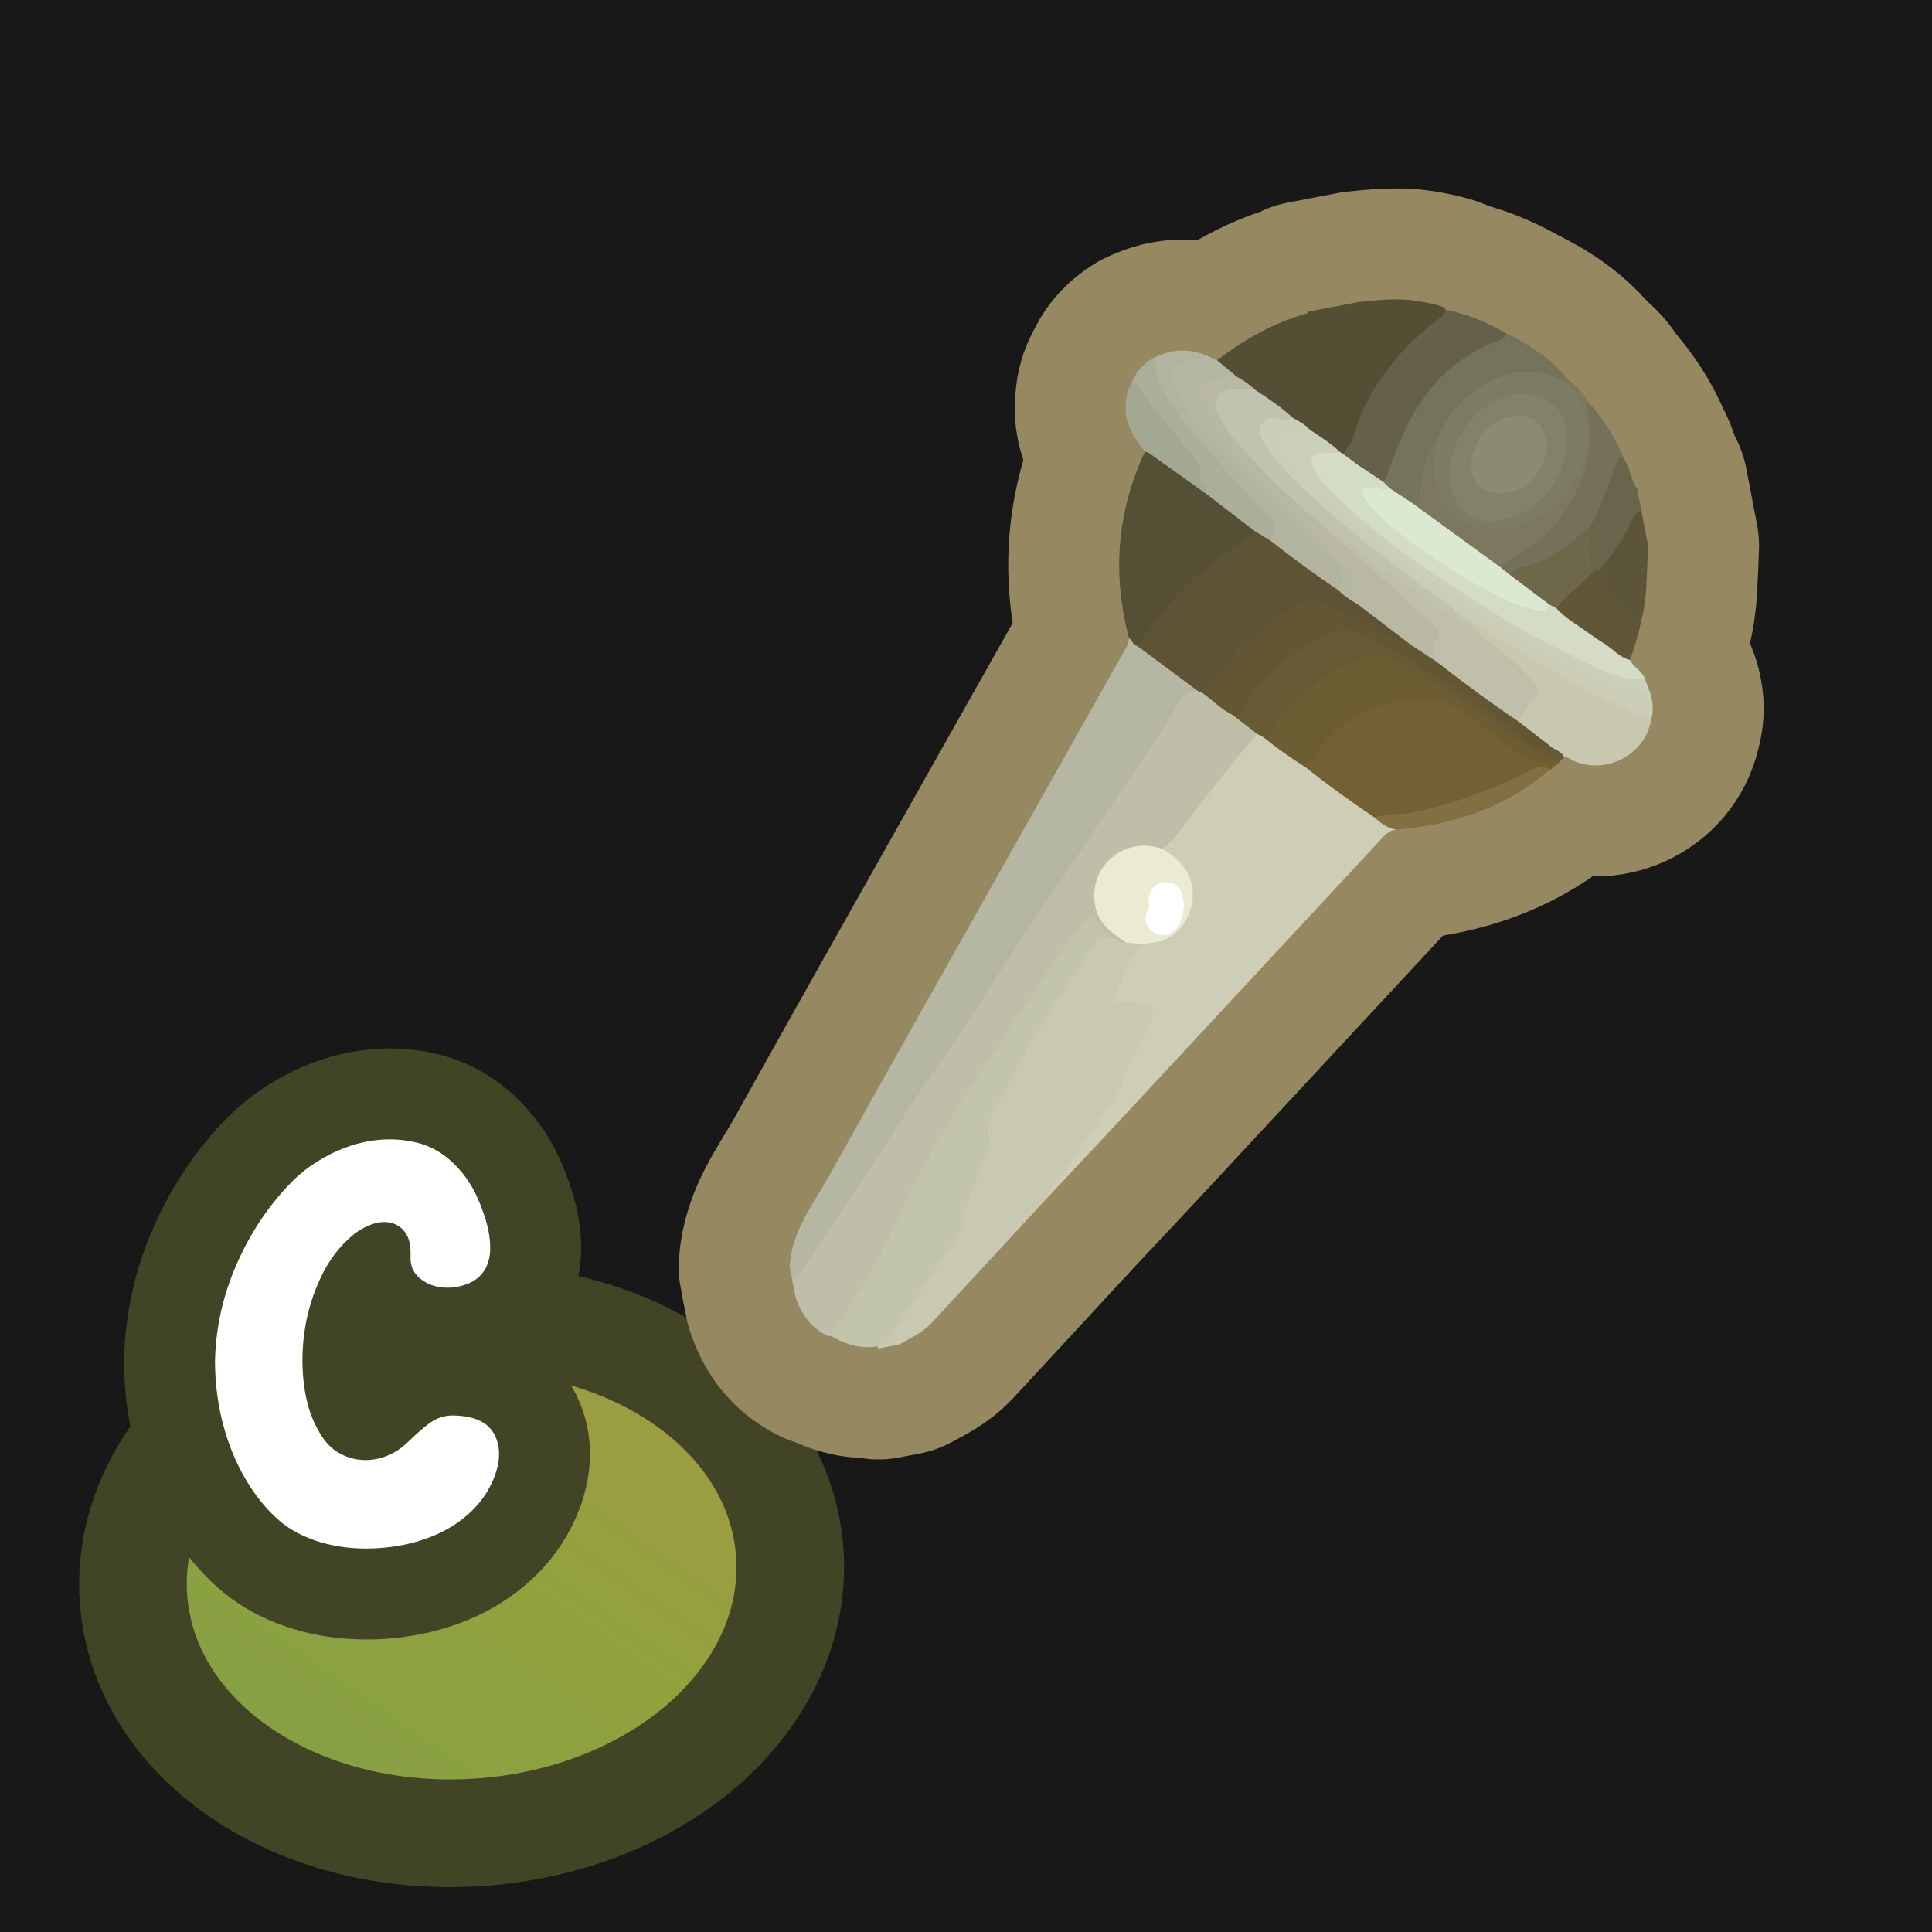 <?xml version="1.0" encoding="UTF-8"?>
<svg xmlns="http://www.w3.org/2000/svg" width="280" height="280" xmlns:xlink="http://www.w3.org/1999/xlink" viewBox="0 0 280 280">
  <rect x="0" y="0" width="280" height="280" fill="#333333" stroke="none"/>
  <defs>
    <linearGradient id="C4" x1="130.936" y1="119.025" x2="228.022" y2="5.272" gradientTransform="translate(-123.921 175.101) rotate(-3.868) scale(1.06 1)" gradientUnits="userSpaceOnUse">
      <stop offset="0" stop-color="#7e9e4c"/>
      <stop offset=".488" stop-color="#91a23d"/>
      <stop offset=".713" stop-color="#9d9c43"/>
      <stop offset="1" stop-color="#b4924e"/>
    </linearGradient>
  </defs>
  <g id="Layer_8" data-name="Layer 8">
    <rect x="-2468.911" y="-2306.199" width="6875.234" height="4669.277" fill="#181818" stroke="#181818" stroke-miterlimit="10"/>
  </g>
  <g id="Pattern">
    <a xlink:href="https://www.notion.so/dmmnotes/Type-C-162696deae144fea8a7d2776d67b5fc9?pvs=4">
      <g id="C">
        <path d="M65.209,265.692c-24.837,0-44.559-14.67-45.874-34.122-.702-10.388,3.907-20.352,12.979-28.058,8.401-7.137,19.792-11.524,32.071-12.354,1.397-.095,2.812-.143,4.204-.143,24.838,0,44.561,14.67,45.876,34.122,1.386,20.511-18.823,38.639-45.05,40.412-1.398.095-2.813.143-4.206.143Z" fill="url(#C4)" stroke-width="0"/>
        <path d="M68.589,198.817c20.342,0,37.056,11.518,38.093,26.848,1.098,16.244-15.822,30.617-37.793,32.103-1.238.084-2.463.125-3.678.125-20.342,0-37.056-11.518-38.093-26.848-1.098-16.244,15.822-30.617,37.793-32.103,1.238-.084,2.463-.125,3.678-.125M68.589,183.215c-1.567,0-3.158.054-4.73.16-13.934.942-26.93,5.982-36.595,14.192-10.845,9.213-16.572,21.798-15.711,34.529,1.596,23.6,24.664,41.397,53.659,41.397,1.567,0,3.159-.054,4.73-.16,13.934-.942,26.93-5.982,36.595-14.192,10.845-9.213,16.572-21.798,15.711-34.529-1.596-23.6-24.664-41.397-53.659-41.397h0Z" fill="#424525" stroke-width="0"/>
      </g>
    </a>
    <a xlink:href="https://www.notion.so/dmmnotes/Type-C-162696deae144fea8a7d2776d67b5fc9?pvs=4">
      <g>
        <path d="M59.501,182.062c.053-1.528-.202-2.675-.77-3.439-.566-.763-1.282-1.237-2.146-1.423-.864-.184-1.795-.091-2.793.277-1,.369-1.903.896-2.713,1.58-1.89,1.581-3.414,3.598-4.574,6.048-1.162,2.45-1.943,5.02-2.349,7.708-.404,2.688-.433,5.362-.081,8.023.351,2.661,1.12,4.968,2.308,6.917.756,1.265,1.66,2.201,2.713,2.806,1.053.607,2.172.949,3.36,1.028,1.187.079,2.36-.105,3.521-.554,1.16-.447,2.199-1.119,3.117-2.016,1.403-1.37,2.537-2.345,3.4-2.925.863-.579,1.835-.896,2.915-.948,3.077,0,5.114.843,6.113,2.529.998,1.688,1.065,3.742.202,6.166-.702,1.897-1.769,3.558-3.198,4.98-1.431,1.423-3.091,2.568-4.979,3.438-1.89.869-3.914,1.476-6.072,1.818-2.159.342-4.291.435-6.396.276s-4.103-.593-5.991-1.305c-1.891-.711-3.51-1.672-4.858-2.885-1.512-1.37-2.834-2.938-3.968-4.704-1.133-1.765-2.078-3.636-2.833-5.612-.757-1.977-1.324-4.031-1.701-6.166-.378-2.135-.566-4.281-.566-6.442.107-4.849,1.16-9.538,3.158-14.071,1.996-4.532,4.642-8.484,7.935-11.857,1.511-1.528,3.306-2.833,5.384-3.913s4.211-1.779,6.396-2.096c2.187-.315,4.332-.21,6.438.316,2.104.527,3.967,1.635,5.587,3.32,1.24,1.265,2.239,2.715,2.995,4.348.756,1.635,1.322,3.269,1.7,4.901.216,1.055.311,2.056.284,3.004-.028.948-.257,1.846-.688,2.688-.595,1.055-1.512,1.807-2.753,2.253-1.242.449-2.47.593-3.685.436-1.214-.158-2.267-.619-3.157-1.384-.891-.764-1.31-1.805-1.255-3.122Z" fill="none" stroke="#424525" stroke-linecap="round" stroke-linejoin="round" stroke-width="26.355"/>
        <path d="M59.501,182.062c.053-1.528-.202-2.675-.77-3.439-.566-.763-1.282-1.237-2.146-1.423-.864-.184-1.795-.091-2.793.277-1,.369-1.903.896-2.713,1.58-1.89,1.581-3.414,3.598-4.574,6.048-1.162,2.45-1.943,5.02-2.349,7.708-.404,2.688-.433,5.362-.081,8.023.351,2.661,1.12,4.968,2.308,6.917.756,1.265,1.66,2.201,2.713,2.806,1.053.607,2.172.949,3.36,1.028,1.187.079,2.36-.105,3.521-.554,1.16-.447,2.199-1.119,3.117-2.016,1.403-1.37,2.537-2.345,3.4-2.925.863-.579,1.835-.896,2.915-.948,3.077,0,5.114.843,6.113,2.529.998,1.688,1.065,3.742.202,6.166-.702,1.897-1.769,3.558-3.198,4.98-1.431,1.423-3.091,2.568-4.979,3.438-1.89.869-3.914,1.476-6.072,1.818-2.159.342-4.291.435-6.396.276s-4.103-.593-5.991-1.305c-1.891-.711-3.51-1.672-4.858-2.885-1.512-1.37-2.834-2.938-3.968-4.704-1.133-1.765-2.078-3.636-2.833-5.612-.757-1.977-1.324-4.031-1.701-6.166-.378-2.135-.566-4.281-.566-6.442.107-4.849,1.16-9.538,3.158-14.071,1.996-4.532,4.642-8.484,7.935-11.857,1.511-1.528,3.306-2.833,5.384-3.913s4.211-1.779,6.396-2.096c2.187-.315,4.332-.21,6.438.316,2.104.527,3.967,1.635,5.587,3.32,1.24,1.265,2.239,2.715,2.995,4.348.756,1.635,1.322,3.269,1.7,4.901.216,1.055.311,2.056.284,3.004-.028.948-.257,1.846-.688,2.688-.595,1.055-1.512,1.807-2.753,2.253-1.242.449-2.47.593-3.685.436-1.214-.158-2.267-.619-3.157-1.384-.891-.764-1.31-1.805-1.255-3.122Z" fill="#fff" stroke-width="0"/>
      </g>
    </a>
    <a xlink:href="https://www.notion.so/dmmnotes/connotative-language-62f29783f1b447d09b80fbc98b123716?pvs=4">
      <g>
        <g>
          <path d="M115.257,187.842l-.442-2.306c.405-.999,1.157-1.773,1.756-2.643,8.041-11.689,15.743-23.605,23.612-35.409,4.645-6.969,9.497-13.808,13.938-20.908,4.595-7.345,9.646-14.377,14.417-21.599.741-1.121,1.277-2.352,2.031-3.468.719-1.063,1.601-1.684,2.902-1.653.327.014.628.116.915.265,1.636.888,2.878,2.313,4.462,3.273,1.125,1.055,2.881,1.366,3.528,2.987-1.643,2.583-3.691,4.855-5.604,7.227-2.093,2.596-4.03,5.313-6.165,7.875-.634.76-1.179,1.648-2.294,1.804-2.697-.546-5.232-.345-7.298,1.723-2.996,2.999-2.632,7.52.769,10.048.565.42,1.304.695,1.431,1.532-1.03.78-1.706-.104-2.481-.525-.564-.536-1.149-1.049-1.67-1.637-.965-1.089-1.306-1.079-2.172.146-1.706,2.412-3.568,4.707-5.197,7.179-2.793,4.239-5.727,8.385-8.521,12.623-4.176,6.333-8.045,12.849-11.405,19.659-1.229,2.492-2.817,4.829-3.265,7.656-.043.269-.218.514-.378.742-2.271,3.245-4.355,6.61-6.463,9.961-.382.607-.788,1.249-1.653,1.254-2.48-1.202-3.943-3.238-4.753-5.807Z" fill="none" stroke="#968860" stroke-linecap="round" stroke-linejoin="round" stroke-width="32.158"/>
          <path d="M173.594,100.138c-1.746-.044-2.547,1.193-3.259,2.476-2.663,4.798-6.007,9.144-9.03,13.703-6.39,9.636-12.984,19.141-19.211,28.881-4.485,7.016-9.431,13.72-13.824,20.784-3.749,6.029-7.899,11.78-11.777,17.717-.462.707-.942,1.387-1.679,1.837l-.379-1.976c.322-5.213,3.525-9.187,5.913-13.478,8.659-15.56,17.422-31.063,26.154-46.583,5.366-9.536,10.748-19.064,16.12-28.597.434-.77,1.007-1.486.994-2.439.757-.073.952.68,1.454.984,2.469,1.79,5.094,3.362,7.413,5.358.444.382,1.114.577,1.111,1.332Z" fill="none" stroke="#968860" stroke-linecap="round" stroke-linejoin="round" stroke-width="32.158"/>
          <path d="M160.917,135.714c.655.579,1.391.951,2.293.903.893-.603,1.762-.185,2.636.058.453.606-.03.917-.419,1.211-2.135,1.609-2.305,4.248-3.344,6.424-.351.735.456.537.832.569,1.211.102,2.449-.056,3.563.678,1.0.659,1.316,1.359.73,2.511-.986,1.938-2.102,3.85-2.858,5.858-2.119,5.63-5.91,10.203-9.087,15.167-1.026,1.604-2.616,2.761-3.47,4.49-5.577,6.035-11.147,12.076-16.736,18.1-1.334,1.438-3.096,2.268-4.791,3.183l-2.965.569c-.13-.125-.155-.269-.076-.432.99-.619,1.444-1.665,2.064-2.583,2.748-4.068,5.507-8.128,8.262-12.191.874-1.29,1.468-2.583,1.699-4.24.293-2.103,1.33-4.116,2.181-6.112.832-1.953,1.76-3.816,1.394-6.08-.188-1.163.387-2.339,1.039-3.301,2.015-2.97,3.079-6.431,5.044-9.433,3.052-4.662,5.862-9.482,9.084-14.034.688-.972,1.51-1.86,2.925-1.315Z" fill="none" stroke="#968860" stroke-linecap="round" stroke-linejoin="round" stroke-width="32.158"/>
          <path d="M176.388,52.218c3.959-3.041,8.231-5.478,13.082-6.805.079-.022.123-.167.184-.255,2.416-.464,4.831-.927,7.247-1.391,3.003-.301,6.003-.645,9.016-.06,1.138.221,2.281.4,3.356.854.918,1.094-.077,1.611-.726,2.107-2.353,1.798-4.459,3.833-6.346,6.116-2.437,2.948-4.229,6.242-5.514,9.83-.427,1.191-.677,2.496-1.929,3.193-.245.086-.474.04-.693-.086-1.426-1.147-3.1-1.965-4.405-3.277-.721-.661-1.62-1.055-2.416-1.605-1.863-1.282-3.509-2.854-5.436-4.049-.911-.681-1.91-1.239-2.78-1.979-.684-1.063-2.305-1.176-2.641-2.594Z" fill="none" stroke="#968860" stroke-linecap="round" stroke-linejoin="round" stroke-width="32.158"/>
          <path d="M238.856,79.089c-.083,1.955-.146,3.912-.253,5.866-.097,1.77-.348,3.522-.795,5.241-.529.261-.989.052-1.366-.285-1.837-1.639-3.959-3.072-4.278-5.836-.056-.488-.361-.923-.427-1.421-.047-.543.252-.937.566-1.333,1.481-1.87,2.779-3.852,3.79-6.022.342-.734.69-1.557,1.752-1.482.337,1.757.674,3.513,1.011,5.27Z" fill="none" stroke="#968860" stroke-linecap="round" stroke-linejoin="round" stroke-width="32.158"/>
          <path d="M237.845,73.819c-.702.471-1.166,1.081-1.51,1.888-1.06,2.488-2.741,4.599-4.344,6.751-.387.413-.754.884-1.425.52-1.167-2.087-.642-4.309-.517-6.498,1.413-3.133,2.702-6.319,3.887-9.548.236-.642.581-1.332,1.397-.489.916,1.352.976,3.082,1.944,4.412l.569,2.964Z" fill="none" stroke="#968860" stroke-linecap="round" stroke-linejoin="round" stroke-width="32.158"/>
          <path d="M164.827,93.619c-.627-.151-.762-.818-1.21-1.156-2.44-9.278-1.767-18.287,2.324-27.003,1.82-.005,2.931,1.374,4.188,2.324,1.627,1.23,3.289,2.401,4.971,3.548,1.765,1.522,3.697,2.815,5.62,4.122.578.393,1.289.734,1.191,1.639-.788,1.279-2.082,1.995-3.258,2.807-4.725,3.263-8.803,7.154-12.013,11.94-.468.698-.735,1.673-1.813,1.779Z" fill="none" stroke="#968860" stroke-linecap="round" stroke-linejoin="round" stroke-width="32.158"/>
          <path d="M167.058,51.94c2.508-1.304,5.078-1.542,7.725-.451-.151,1.124-1.146.873-1.811,1.031-2.561.61-3.048,1.504-2.013,3.903,1.051,2.438,2.635,4.521,4.384,6.48,5.164,5.782,10.903,10.986,16.513,16.317.567.539,1.051,1.152,1.634,1.671,2.187,1.95,2.232,2.288.652,4.738-.462.327-.857.084-1.207-.189-2.714-2.11-5.605-3.978-8.299-6.114-.35-.278-.696-.559-.777-1.039 1-1.762.062-2.92-1.113-4.182-3.987-4.283-8.159-8.402-11.73-13.062-1.124-1.466-2.12-3.006-3.037-4.603-.803-1.397-1.158-2.889-.922-4.501Z" fill="none" stroke="#968860" stroke-linecap="round" stroke-linejoin="round" stroke-width="32.158"/>
          <path d="M167.058,51.94c.905.937.228,2.201.773,3.313,1.939,3.956,4.778,7.226,7.639,10.473,2.867,3.254,5.849,6.411,8.886,9.507,1.269,1.294.068,2.085-.288,3.081-1.121.207-1.738-.422-2.191-1.322-2.329-1.787-4.658-3.574-6.987-5.361-.854-.982-1.561-2.004-1.473-3.418.039-.625-.383-1.155-.768-1.637-2.918-3.655-5.77-7.361-8.67-11.031.614-1.554,1.631-2.764,3.079-3.606Z" fill="none" stroke="#968860" stroke-linecap="round" stroke-linejoin="round" stroke-width="32.158"/>
          <path d="M194.009,85.57c1.173-1.985.631-3.242-1.159-4.803-4.381-3.822-8.52-7.935-12.597-12.087-3.647-3.714-7.555-7.254-9.715-12.181-1.156-2.636-.586-3.78,2.234-4.359.685-.141,1.476-.024,2.011-.651.535.243,1.07.486,1.605.729.965.802,1.929,1.604,2.894,2.406-.518.793-1.348.657-2.11.693-2.551.12-3.142,1.073-2.149,3.445,1.34,3.199,3.557,5.785,5.855,8.294,4.219,4.607,8.714,8.949,13.074,13.421.703.721,1.344,1.489,1.966,2.278.685.868,1.207,1.757.749,2.91-.248.625.338,1.176.158,1.796-1.445.123-2.387-.503-2.816-1.892Z" fill="none" stroke="#968860" stroke-linecap="round" stroke-linejoin="round" stroke-width="32.158"/>
          <path d="M163.979,55.547c.672-.133,1.046.29,1.344.773,2.277,3.696,5.359,6.772,7.889,10.274.441.61.914,1.299.706,1.973-.407,1.321,1.02,1.938.972,3.065-2.464-1.759-4.921-3.528-7.397-5.27-.487-.343-.914-.811-1.552-.902-1.606-2.028-3.022-4.125-2.774-6.906.094-1.056.22-2.091.812-3.007Z" fill="none" stroke="#968860" stroke-linecap="round" stroke-linejoin="round" stroke-width="32.158"/>
          <path d="M151.792,173.583c-.06-.817.507-1.356.946-1.894,3.356-4.107,6.01-8.701,9.08-13.005,1.05-1.471,1.054-3.352,2.048-4.899,1.219-1.896,2.068-4.029,3.084-6.057.502-1.002-.21-2.036-1.675-2.274-1.035-.168-2.084-.254-3.146-.092-.884.134-1.209-.217-.612-1.009.453-.601.553-1.329.831-1.991.864-2.049,1.506-4.249,3.564-5.53.303-.58.893-.637,1.429-.735,2.767-.507,4.249-2.347,4.894-4.9.724-2.866-.476-5.104-2.606-6.953-.44-.382-1.176-.474-1.246-1.232,1.761-1.062,2.746-2.836,3.957-4.387,3.231-4.134,6.43-8.291,9.867-12.258.435-.403.727-.005,1.057.186,1.951,1.667,4.253,2.845,6.249,4.451,3.261,2.46,6.549,4.882,9.914,7.198.83.879,2.19.993,2.92,2.018-.816.103-1.404.563-1.949,1.151-12.505,13.47-25.015,26.936-37.533,40.394-3.676,3.953-7.381,7.879-11.073,11.817Z" fill="none" stroke="#968860" stroke-linecap="round" stroke-linejoin="round" stroke-width="32.158"/>
          <path d="M199.217,118.488c-3.406-2.321-6.77-4.699-9.986-7.28,1.379-3.416,3.992-5.72,6.992-7.636,2.942-1.88,6.24-2.624,9.688-2.767,1.722-.071,3.282.489,4.8,1.264,2.902,1.482,5.434,3.506,7.977,5.493,1.527,1.193,3.052,2.228,4.994,2.557.604.102,1.204.301,1.474.959-.074.293-.3.406-.564.472-1.241.094-2.362.521-3.494,1.043-5.376,2.48-10.858,4.685-16.733,5.698-1.697.293-3.417.521-5.147.198Z" fill="none" stroke="#968860" stroke-linecap="round" stroke-linejoin="round" stroke-width="32.158"/>
          <path d="M225.155,111.077c-1.011-.671-2.263-.531-3.34-.997-2.545-1.102-4.41-3.161-6.655-4.682-2.84-1.925-5.565-4.306-9.246-4.173-6.288.228-11.447,2.793-15.156,8.01-.481.677-.823,1.467-1.527,1.973-2.117-1.34-4.169-2.771-6.115-4.351,3.359-5.96,8.416-9.847,14.803-12.098,1.541-.543,2.984-.084,4.355.598,2.245,1.119,4.472,2.29,6.537,3.713,3.762,2.592,7.677,4.965,11.239,7.851,1.426,1.155,2.954,2.2,4.824,2.581.48.098.986.244,1.245.752-.207.408-.541.667-.964.823Z" fill="none" stroke="#968860" stroke-linecap="round" stroke-linejoin="round" stroke-width="32.158"/>
          <path d="M239.291,104.29c-.807,5.038-6.447,8.049-11.218,5.992-.447-.193-.817-.606-1.375-.486-.735-.249-1.227-.875-1.901-1.221-1.619-1.325-3.771-2.011-4.822-4.018.055-1.206.935-1.985,1.545-2.889,1.136-1.686,1.148-1.899-.262-3.384-1.995-2.102-4.237-3.921-6.52-5.693-.396-.307-.808-.593-1.104-1.007-.365-.951-1.843-1.003-1.833-2.258.74-.482,1.291.04,1.814.405,5.499,3.841,11.444,6.949,17.166,10.423,2.1,1.275,4.505,1.952,6.737,2.976.644.296,1.415.42,1.775,1.16Z" fill="none" stroke="#968860" stroke-linecap="round" stroke-linejoin="round" stroke-width="32.158"/>
          <path d="M225.01,108.394c.648.364,1.39.616,1.687,1.402-.193.152-.386.305-.579.457-2.941-.558-5.203-2.282-7.587-3.995-5.425-3.9-10.825-7.88-16.919-10.748-1.51-.711-2.913-.646-4.493-.031-5.477,2.133-9.854,5.563-13.038,10.508-.241.375-.471.771-.965.87-.303-.163-.606-.326-.909-.488-1.185-.915-2.37-1.829-3.555-2.744,2.496-3.282,5.014-6.535,8.386-9.01,1.851-1.359,3.8-2.519,5.892-3.47,1.156-.525,2.242-.532,3.394-.101,1.783.667,3.451,1.573,5.102,2.497,7.112,3.98,13.866,8.498,20.237,13.583.972.776,2.022,1.399,3.346,1.271Z" fill="none" stroke="#968860" stroke-linecap="round" stroke-linejoin="round" stroke-width="32.158"/>
          <path d="M239.291,104.29c-5.71-2.119-11.013-5.023-16.198-8.197-3.373-2.064-6.812-4.017-10.056-6.286-.37-.259-.741-.511-1.231-.407-2.018-.857-3.618-2.354-5.336-3.637-4.239-3.166-8.496-6.321-12.477-9.817-3.977-3.492-8.075-6.876-10.978-11.407-.646-1.008-1.287-2.017-.501-3.236.763-1.185,1.915-1.18,3.127-1.001.602.089,1.232.013,1.798.312.831.459,1.691.877,2.329,1.614-.677.794-1.612.629-2.487.653-1.203.034-1.591.644-1.293,1.758.296,1.108.952,2.003,1.695,2.851,2.845,3.245,6.104,6.052,9.481,8.705,3.99,3.134,8.013,6.236,12.297,8.97,7.102,4.533,14.328,8.851,21.926,12.518,2.025.977,4.166,1.593,6.33,2.15.537.138,1.114.18,1.468.698.363,1.243.524,2.492.105,3.757Z" fill="none" stroke="#968860" stroke-linecap="round" stroke-linejoin="round" stroke-width="32.158"/>
          <path d="M239.186,100.534c-4.941-.749-9.276-3.026-13.594-5.362-4.454-2.41-8.837-4.925-13.103-7.67-2.672-1.719-5.424-3.333-7.97-5.226-5.974-4.441-12.026-8.804-17.04-14.389-.902-1.005-1.72-2.051-1.978-3.426-.253-1.348.255-2.078,1.615-2.001.915.052,1.772-.108,2.651-.231,1.501,1.029,3.076,1.957,4.386,3.245-.458.645-1.155.571-1.817.604-1.88.093-2.158.611-1.169,2.251,1.079,1.79,2.601,3.207,4.118,4.596,6.565,6.01,13.999,10.824,21.488,15.572,3.966,2.515,8.203,4.517,12.335,6.705,2.467,1.306,5.04,2.687,8.005,2.702.454.002.863.205,1.257.418.272.737.543,1.474.815,2.211Z" fill="none" stroke="#968860" stroke-linecap="round" stroke-linejoin="round" stroke-width="32.158"/>
          <path d="M238.371,98.322c-3.467.398-6.456-1.205-9.319-2.661-3.354-1.706-6.775-3.332-9.987-5.31-9.383-5.777-18.74-11.596-26.503-19.57-.941-.967-1.756-2.028-2.31-3.251-.472-1.041-.116-1.757,1.091-1.853.937-.074,1.891.096,2.812-.203.155.097.309.195.464.292.965.223,1.902.478,2.01,1.708-.867.492-1.744.033-2.616.017-.446-.008-.935-.116-1.24.299-.366.499-.059.98.21,1.391,1.392,2.128,3.266,3.817,5.196,5.419,7.769,6.45,16.183,11.885,25.491,15.861,1.978.845,3.967,1.932,6.256,1.038,2.496.781,4.373,2.505,6.303,4.148.507,1.057,1.699,1.565,2.142,2.673Z" fill="none" stroke="#968860" stroke-linecap="round" stroke-linejoin="round" stroke-width="32.158"/>
          <path d="M236.229,95.649c-1.545-.384-2.53-1.65-3.819-2.438-.794-.485-1.548-1.035-2.321-1.556-1.987-.632-3.66-1.681-4.724-3.544-.015-.491.263-.832.598-1.138,1.271-1.158,2.569-2.287,3.736-3.556.259-.282.592-.517,1.032-.382.37-.3.767-.541,1.258-.579.21.508.531.999.613,1.526.487,3.133,2.825,4.684,5.204,6.213-.344,1.87-.945,3.667-1.578,5.453Z" fill="none" stroke="#968860" stroke-linecap="round" stroke-linejoin="round" stroke-width="32.158"/>
          <path d="M199.217,118.488c1.813-.634,3.742-.361,5.599-.745,5.954-1.23,11.559-3.415,17-6.059.95-.462,1.81-.878,2.776-.135-5.793,4.963-12.575,7.578-20.086,8.46-.717.084-1.438.142-2.157.212-1.278-.155-2.219-.918-3.131-1.733Z" fill="none" stroke="#968860" stroke-linecap="round" stroke-linejoin="round" stroke-width="32.158"/>
          <path d="M127.21,195.126c-2.617.428-4.939-.362-7.121-1.725,1.465-.876,1.982-2.484,2.905-3.777.222-.311.293-.728.513-1.041,2.487-3.544,4.452-7.316,6.24-11.299,2.901-6.461,6.437-12.646,10.262-18.662,4.1-6.449,8.508-12.683,12.726-19.049,1.289-1.945,2.743-3.782,4.114-5.673.707-.976,1.466-1.235,2.223-.098.505.759,1.23,1.277,1.847,1.911-1.045.104-1.922.482-2.532,1.404-3.836,5.799-7.767,11.54-11.079,17.662-1.054,1.949-1.896,4.002-3.096,5.893-.82,1.292-1.414,2.8-.875,4.451.202.62-.022,1.225-.239,1.793-.992,2.591-1.979,5.185-3.04,7.749-.318.767-.661,1.371-.419,2.325.202.797-.507,1.641-1.01,2.381-3.073,4.521-6.126,9.055-9.216,13.564-.587.856-.71,2.226-2.201,2.19Z" fill="none" stroke="#968860" stroke-linecap="round" stroke-linejoin="round" stroke-width="32.158"/>
          <path d="M194.009,85.57c.808.808,1.738,1.449,2.74,1.99.489-.066.885.173,1.211.469,1.701,1.549,3.704,2.676,5.547,4.025.507.371,1.239.675.908,1.562-.854.251-1.492-.278-2.176-.618-3.289-1.635-6.499-3.423-9.911-4.818-1.875-.766-3.508-.672-5.214.427-4.211,2.713-7.926,5.927-10.79,10.079-.516.747-.975,1.66-2.092,1.716-.213-.089-.426-.177-.64-.266-2.922-2.173-5.844-4.346-8.766-6.519,2.183-2.864,4.164-5.867,6.754-8.434,3.145-3.117,6.833-5.5,10.295-8.191.731.44,1.461.881,2.192,1.321,3.231,2.531,6.533,4.967,9.941,7.255Z" fill="none" stroke="#968860" stroke-linecap="round" stroke-linejoin="round" stroke-width="32.158"/>
          <path d="M174.233,100.403c2.436-2.425,4.133-5.489,6.795-7.73,2.088-1.757,4.235-3.414,6.572-4.825,1.398-.844,2.821-.87,4.311-.284,3.619,1.422,7.031,3.27,10.472,5.059.69.359,1.363.733,2.141.864,1.626.189,2.604,1.534,3.958,2.209,3.497,2.688,7.091,5.246,10.675,7.816.416.298.798.61.985,1.105,1.623,1.259,3.245,2.518,4.868,3.777-.369,1.068-1.065.411-1.548.215-2.303-.938-4.013-2.758-5.985-4.184-3.657-2.646-7.333-5.253-11.22-7.554-2.581-1.528-5.263-2.9-7.801-4.47-2.87-1.775-5.297-1.214-7.887.341-4.016,2.411-7.446,5.435-10.119,9.299-.465.672-.785,1.527-1.798,1.584-1.67-.804-2.928-2.173-4.419-3.222Z" fill="none" stroke="#968860" stroke-linecap="round" stroke-linejoin="round" stroke-width="32.158"/>
          <path d="M168.384,123.013c3.2,1.689,4.752,4.396,4.46,7.438-.266,2.771-2.643,6.018-5.788,6.148-.383.016-.761.152-1.142.233-.901-.072-1.803-.144-2.703-.216-1.872-1.305-3.837-2.523-4.409-4.984-1.405-6.044,4.275-10.552,9.583-8.62Z" fill="none" stroke="#968860" stroke-linecap="round" stroke-linejoin="round" stroke-width="32.158"/>
          <path d="M196.734,67.333c-.705-.522-1.411-1.044-2.116-1.566,1.736-1.796,1.92-4.315,2.956-6.445,2.483-5.105,5.989-9.286,10.439-12.743.577-.448,1.467-.703,1.385-1.71,3.158.603,6.079,1.821,8.853,3.418.465,1.129-.492,1.299-1.134,1.536-5.01,1.853-8.813,5.201-11.547,9.683-1.646,2.698-2.785,5.69-3.878,8.67-.227.62-.316,1.316-.984,1.676-1.743-.177-2.959-1.188-3.972-2.519Z" fill="none" stroke="#968860" stroke-linecap="round" stroke-linejoin="round" stroke-width="32.158"/>
          <path d="M208.259,95.942c-1.245-.818-2.491-1.637-3.735-2.455-2.591-1.976-5.183-3.951-7.774-5.927-.51-.822-1.089-1.556-.291-2.621.387-.516-.26-1.124-.632-1.604-2.289-2.951-5.078-5.429-7.657-8.106-4.155-4.314-8.6-8.377-11.979-13.38-.771-1.141-1.423-2.374-1.833-3.714-.652-2.13.078-3.243,2.288-3.257.898-.006,1.773.006,2.636-.254.972.519,1.874,1.137,2.662,1.912-.735.693-1.605.192-2.406.248-2.837.199-3.576,1.518-2.086,3.965,2.41,3.959,5.82,7.051,9.078,10.267,1.75,1.728,3.729,3.206,5.476,4.939,3.171,2.971,6.527,5.731,9.811,8.571,2.071,1.791,3.92,3.8,5.921,5.658.983.913,1.524,2.004.536,3.23-.713.885.58,1.695-.015,2.527Z" fill="none" stroke="#968860" stroke-linecap="round" stroke-linejoin="round" stroke-width="32.158"/>
          <path d="M191.847,76.157c-4.251-3.313-8.097-7.059-11.667-11.083-1.062-1.197-2.115-2.418-2.956-3.809-.749-1.239-1.496-2.58-.636-3.872.754-1.135,2.268-.986,3.537-1.024.604-.018,1.213.107,1.819.167,1.921,1.239,3.805,2.528,5.495,4.078-.825.254-1.667.205-2.481.02-.96-.218-1.661.135-2.168.874-.498.726-.271,1.426.151,2.171,2.127,3.753,5.318,6.557,8.433,9.4,4.434,4.047,9.192,7.699,13.987,11.315,2.166,1.633,4.605,2.945,6.445,5.006.544.823,1.79.911,2.088,1.991-1.63.058-2.717-1.117-3.947-1.862-2.708-1.641-5.113-3.74-7.779-5.451-3.666-2.353-6.963-5.175-10.321-7.923Z" fill="none" stroke="#968860" stroke-linecap="round" stroke-linejoin="round" stroke-width="32.158"/>
          <path d="M200.412,69.791c.655-.397.653-1.121.877-1.737,2.267-6.223,4.963-12.153,10.736-16.039,1.528-1.029,3.092-1.956,4.854-2.516.643-.204,1.318-.351,1.371-1.212,3.565,1.706,6.786,3.866,9.255,7.017-.378.334-.799.188-1.215.113-6.67-3.137-13.759.803-17.304,7.559-.156.296-.278.609-.433.906-1.29,2.188-1.943,4.579-2.282,7.075-.119.874-.156,1.813-1.198,2.19-1.585-.059-2.534-1.282-3.738-2.042-.35-.407-.823-.73-.922-1.314Z" fill="none" stroke="#968860" stroke-linecap="round" stroke-linejoin="round" stroke-width="32.158"/>
          <path d="M226.414,55.181c.364.041.728.082,1.091.122,1.123.718,1.916,1.732,2.576,2.865,1.387,3.869.947,7.624-.469,11.416-2.2,5.888-6.333,9.878-11.833,12.63-.678.265-1.197-.119-1.687-.47-3.574-2.561-7.196-5.059-10.642-7.796-.306-.243-.618-.488-.632-.932.907-.419.933-1.265,1.051-2.093.36-2.521.862-5,2.385-7.135.65.717.183,1.498.081,2.229-.309,2.227-.058,4.37,1.058,6.316,1.888,3.292,5.175,4.528,9.403,3.669,6.062-1.231,10.937-7.238,10.826-13.354-.043-2.384-.885-4.459-2.466-6.239-.323-.363-.818-.624-.745-1.228Z" fill="none" stroke="#968860" stroke-linecap="round" stroke-linejoin="round" stroke-width="32.158"/>
          <path d="M217.554,82.285c.095-.756.739-.854,1.279-1.145,6.998-3.765,10.815-9.695,11.728-17.52.213-1.821-.746-3.594-.478-5.452,2.208,2.467,4.026,5.182,5.25,8.273-.807-.379-.891.218-1.095.76-1.152,3.064-2.135,6.2-3.779,9.059-1.355,2.362-3.685,3.566-5.889,4.902-1.712,1.038-3.705,1.417-5.523,2.216-.847.114-1.261-.366-1.493-1.094Z" fill="none" stroke="#968860" stroke-linecap="round" stroke-linejoin="round" stroke-width="32.158"/>
          <path d="M218.818,83.304c1.002-1.339,2.69-1.161,4.025-1.761,2.889-1.298,5.292-3.213,7.615-5.282-.129,2.267-.336,4.537.274,6.774-1.661,1.768-3.656,3.197-5.173,5.111-.522.278-.895-.09-1.307-.296-1.611-1.131-3.058-2.482-4.738-3.524-.359-.223-.749-.488-.696-1.022Z" fill="none" stroke="#968860" stroke-linecap="round" stroke-linejoin="round" stroke-width="32.158"/>
          <path d="M191.847,76.157c1.933.823,3.407,2.334,4.985,3.613,3.342,2.711,7.11,4.797,10.457,7.499,2.005,1.618,4.39,2.765,6.605,4.123,2.331,2.021,4.932,3.719,7.039,6.013.522.568,1.024,1.152,1.54,1.725.642.711.538,1.301-.065,2.027-.88,1.06-1.723,2.168-2.266,3.459-4.069-2.743-8.019-5.65-11.883-8.675-.753-1.178-.918-2.228.077-3.485.654-.826-.406-1.55-.941-2.074-2.3-2.248-4.655-4.444-7.055-6.587-2.563-2.289-5.195-4.502-7.808-6.735-.302-.259-.612-.485-.686-.905Z" fill="none" stroke="#968860" stroke-linecap="round" stroke-linejoin="round" stroke-width="32.158"/>
          <path d="M224.478,87.572c.36.191.721.383,1.081.574,1.284,1.461,3.006,2.358,4.53,3.509-1.266,1.105-2.661.635-3.955.187-3.468-1.2-6.775-2.781-10-4.525-4.364-2.36-8.52-5.057-12.544-7.948-3.519-2.529-6.896-5.246-9.848-8.442-.522-.565-.891-1.272-1.328-1.914-.326-.479-.6-.994-.189-1.533.381-.499.962-.49,1.53-.435.993.096,1.986.192,2.979.288,1.226.819,2.452,1.639,3.678,2.458.371.348.742.696,1.113,1.044-.485.76-1.175.387-1.811.33-.533-.048-1.208-.415-1.541.174-.364.644.249,1.137.635,1.587,1.531,1.783,3.252,3.387,5.157,4.742,4.857,3.457,9.727,6.917,15.279,9.216,1.657.686,3.318,1.778,5.233.688Z" fill="none" stroke="#968860" stroke-linecap="round" stroke-linejoin="round" stroke-width="32.158"/>
          <path d="M226.414,55.181c5.058,3.85,4.628,11.59.642,16.071-2.402,2.7-5.216,4.774-8.965,5.353-6.12.946-10.589-3.292-10.295-9.525.052-1.102.302-2.195.46-3.292,2.601-6.832,10.134-11.488,16.345-9.417.625.208,1.21.537,1.813.81Z" fill="none" stroke="#968860" stroke-linecap="round" stroke-linejoin="round" stroke-width="32.158"/>
          <path d="M224.478,87.572c-.274,1.037-1.016,1.014-1.854.847-3.104-.616-5.826-2.141-8.538-3.651-4.29-2.389-8.331-5.163-12.164-8.234-1.525-1.221-2.868-2.63-4.082-4.161-.33-.416-.527-.879-.263-1.391.299-.581.819-.372,1.323-.362.882.018,1.715.618,2.626.214,1.098.727,2.196,1.454,3.294,2.181,4.245,3.09,8.489,6.179,12.734,9.269.421.34.843.68,1.264,1.02,1.887,1.423,3.773,2.845,5.66,4.268Z" fill="none" stroke="#968860" stroke-linecap="round" stroke-linejoin="round" stroke-width="32.158"/>
          <path d="M217.799,75.341c-4.096,1.297-8.06-2.391-7.764-6.887.349-5.306,4.228-10.24,8.939-11.163,5.003-.981,8.865,2.45,8.103,7.47-.677,4.464-2.952,7.991-7.214,9.949-.648.298-1.374.425-2.064.631Z" fill="none" stroke="#968860" stroke-linecap="round" stroke-linejoin="round" stroke-width="32.158"/>
          <path d="M218.423,71.398c-3.446.662-5.775-1.608-5.058-5.122.542-2.66,2.137-4.682,4.706-5.69,3.421-1.342,6.239.804,6.016,4.471-.191,3.147-2.502,5.734-5.663,6.341Z" fill="none" stroke="#968860" stroke-linecap="round" stroke-linejoin="round" stroke-width="32.158"/>
        </g>
        <g>
          <path d="M115.257,187.842l-.442-2.306c.405-.999,1.157-1.773,1.756-2.643,8.041-11.689,15.743-23.605,23.612-35.409,4.645-6.969,9.497-13.808,13.938-20.908,4.595-7.345,9.646-14.377,14.417-21.599.741-1.121,1.277-2.352,2.031-3.468.719-1.063,1.601-1.684,2.902-1.653.327.014.628.116.915.265,1.636.888,2.878,2.313,4.462,3.273,1.125,1.055,2.881,1.366,3.528,2.987-1.643,2.583-3.691,4.855-5.604,7.227-2.093,2.596-4.03,5.313-6.165,7.875-.634.76-1.179,1.648-2.294,1.804-2.697-.546-5.232-.345-7.298,1.723-2.996,2.999-2.632,7.52.769,10.048.565.42,1.304.695,1.431,1.532-1.03.78-1.706-.104-2.481-.525-.564-.536-1.149-1.049-1.67-1.637-.965-1.089-1.306-1.079-2.172.146-1.706,2.412-3.568,4.707-5.197,7.179-2.793,4.239-5.727,8.385-8.521,12.623-4.176,6.333-8.045,12.849-11.405,19.659-1.229,2.492-2.817,4.829-3.265,7.656-.043.269-.218.514-.378.742-2.271,3.245-4.355,6.61-6.463,9.961-.382.607-.788,1.249-1.653,1.254-2.48-1.202-3.943-3.238-4.753-5.807Z" fill="#bebea9" stroke-width="0"/>
          <path d="M173.594,100.138c-1.746-.044-2.547,1.193-3.259,2.476-2.663,4.798-6.007,9.144-9.03,13.703-6.39,9.636-12.984,19.141-19.211,28.881-4.485,7.016-9.431,13.72-13.824,20.784-3.749,6.029-7.899,11.78-11.777,17.717-.462.707-.942,1.387-1.679,1.837l-.379-1.976c.322-5.213,3.525-9.187,5.913-13.478,8.659-15.56,17.422-31.063,26.154-46.583,5.366-9.536,10.748-19.064,16.12-28.597.434-.77,1.007-1.486.994-2.439.757-.073.952.68,1.454.984,2.469,1.79,5.094,3.362,7.413,5.358.444.382,1.114.577,1.111,1.332Z" fill="#b5b7a3" stroke-width="0"/>
          <path d="M160.917,135.714c.655.579,1.391.951,2.293.903.893-.603,1.762-.185,2.636.058.453.606-.03.917-.419,1.211-2.135,1.609-2.305,4.248-3.344,6.424-.351.735.456.537.832.569,1.211.102,2.449-.056,3.563.678,1.0.659,1.316,1.359.73,2.511-.986,1.938-2.102,3.85-2.858,5.858-2.119,5.63-5.91,10.203-9.087,15.167-1.026,1.604-2.616,2.761-3.47,4.49-5.577,6.035-11.147,12.076-16.736,18.1-1.334,1.438-3.096,2.268-4.791,3.183l-2.965.569c-.13-.125-.155-.269-.076-.432.99-.619,1.444-1.665,2.064-2.583,2.748-4.068,5.507-8.128,8.262-12.191.874-1.29,1.468-2.583,1.699-4.24.293-2.103,1.33-4.116,2.181-6.112.832-1.953,1.76-3.816,1.394-6.08-.188-1.163.387-2.339,1.039-3.301,2.015-2.97,3.079-6.431,5.044-9.433,3.052-4.662,5.862-9.482,9.084-14.034.688-.972,1.51-1.86,2.925-1.315Z" fill="#c9c9b1" stroke-width="0"/>
          <path d="M176.388,52.218c3.959-3.041,8.231-5.478,13.082-6.805.079-.022.123-.167.184-.255,2.416-.464,4.831-.927,7.247-1.391,3.003-.301,6.003-.645,9.016-.06,1.138.221,2.281.4,3.356.854.918,1.094-.077,1.611-.726,2.107-2.353,1.798-4.459,3.833-6.346,6.116-2.437,2.948-4.229,6.242-5.514,9.83-.427,1.191-.677,2.496-1.929,3.193-.245.086-.474.04-.693-.086-1.426-1.147-3.1-1.965-4.405-3.277-.721-.661-1.62-1.055-2.416-1.605-1.863-1.282-3.509-2.854-5.436-4.049-.911-.681-1.91-1.239-2.78-1.979-.684-1.063-2.305-1.176-2.641-2.594Z" fill="#544e35" stroke-width="0"/>
          <path d="M238.856,79.089c-.083,1.955-.146,3.912-.253,5.866-.097,1.77-.348,3.522-.795,5.241-.529.261-.989.052-1.366-.285-1.837-1.639-3.959-3.072-4.278-5.836-.056-.488-.361-.923-.427-1.421-.047-.543.252-.937.566-1.333,1.481-1.87,2.779-3.852,3.79-6.022.342-.734.69-1.557,1.752-1.482.337,1.757.674,3.513,1.011,5.27Z" fill="#5d5539" stroke-width="0"/>
          <path d="M237.845,73.819c-.702.471-1.166,1.081-1.51,1.888-1.06,2.488-2.741,4.599-4.344,6.751-.387.413-.754.884-1.425.52-1.167-2.087-.642-4.309-.517-6.498,1.413-3.133,2.702-6.319,3.887-9.548.236-.642.581-1.332,1.397-.489.916,1.352.976,3.082,1.944,4.412l.569,2.964Z" fill="#69654d" stroke-width="0"/>
          <path d="M164.827,93.619c-.627-.151-.762-.818-1.21-1.156-2.44-9.278-1.767-18.287,2.324-27.003,1.82-.005,2.931,1.374,4.188,2.324,1.627,1.23,3.289,2.401,4.971,3.548,1.765,1.522,3.697,2.815,5.62,4.122.578.393,1.289.734,1.191,1.639-.788,1.279-2.082,1.995-3.258,2.807-4.725,3.263-8.803,7.154-12.013,11.94-.468.698-.735,1.673-1.813,1.779Z" fill="#554f35" stroke-width="0"/>
          <path d="M167.058,51.94c2.508-1.304,5.078-1.542,7.725-.451-.151,1.124-1.146.873-1.811,1.031-2.561.61-3.048,1.504-2.013,3.903,1.051,2.438,2.635,4.521,4.384,6.48,5.164,5.782,10.903,10.986,16.513,16.317.567.539,1.051,1.152,1.634,1.671,2.187,1.95,2.232,2.288.652,4.738-.462.327-.857.084-1.207-.189-2.714-2.11-5.605-3.978-8.299-6.114-.35-.278-.696-.559-.777-1.039 1-1.762.062-2.92-1.113-4.182-3.987-4.283-8.159-8.402-11.73-13.062-1.124-1.466-2.12-3.006-3.037-4.603-.803-1.397-1.158-2.889-.922-4.501Z" fill="#b2b49f" stroke-width="0"/>
          <path d="M167.058,51.94c.905.937.228,2.201.773,3.313,1.939,3.956,4.778,7.226,7.639,10.473,2.867,3.254,5.849,6.411,8.886,9.507,1.269,1.294.068,2.085-.288,3.081-1.121.207-1.738-.422-2.191-1.322-2.329-1.787-4.658-3.574-6.987-5.361-.854-.982-1.561-2.004-1.473-3.418.039-.625-.383-1.155-.768-1.637-2.918-3.655-5.77-7.361-8.67-11.031.614-1.554,1.631-2.764,3.079-3.606Z" fill="#abaf9a" stroke-width="0"/>
          <path d="M194.009,85.57c1.173-1.985.631-3.242-1.159-4.803-4.381-3.822-8.52-7.935-12.597-12.087-3.647-3.714-7.555-7.254-9.715-12.181-1.156-2.636-.586-3.78,2.234-4.359.685-.141,1.476-.024,2.011-.651.535.243,1.07.486,1.605.729.965.802,1.929,1.604,2.894,2.406-.518.793-1.348.657-2.11.693-2.551.12-3.142,1.073-2.149,3.445,1.34,3.199,3.557,5.785,5.855,8.294,4.219,4.607,8.714,8.949,13.074,13.421.703.721,1.344,1.489,1.966,2.278.685.868,1.207,1.757.749,2.91-.248.625.338,1.176.158,1.796-1.445.123-2.387-.503-2.816-1.892Z" fill="#b3b8a2" stroke-width="0"/>
          <path d="M163.979,55.547c.672-.133,1.046.29,1.344.773,2.277,3.696,5.359,6.772,7.889,10.274.441.61.914,1.299.706,1.973-.407,1.321,1.02,1.938.972,3.065-2.464-1.759-4.921-3.528-7.397-5.27-.487-.343-.914-.811-1.552-.902-1.606-2.028-3.022-4.125-2.774-6.906.094-1.056.22-2.091.812-3.007Z" fill="#a3a893" stroke-width="0"/>
          <path d="M151.792,173.583c-.06-.817.507-1.356.946-1.894,3.356-4.107,6.01-8.701,9.08-13.005,1.05-1.471,1.054-3.352,2.048-4.899,1.219-1.896,2.068-4.029,3.084-6.057.502-1.002-.21-2.036-1.675-2.274-1.035-.168-2.084-.254-3.146-.092-.884.134-1.209-.217-.612-1.009.453-.601.553-1.329.831-1.991.864-2.049,1.506-4.249,3.564-5.53.303-.58.893-.637,1.429-.735,2.767-.507,4.249-2.347,4.894-4.9.724-2.866-.476-5.104-2.606-6.953-.44-.382-1.176-.474-1.246-1.232,1.761-1.062,2.746-2.836,3.957-4.387,3.231-4.134,6.43-8.291,9.867-12.258.435-.403.727-.005,1.057.186,1.951,1.667,4.253,2.845,6.249,4.451,3.261,2.46,6.549,4.882,9.914,7.198.83.879,2.19.993,2.92,2.018-.816.103-1.404.563-1.949,1.151-12.505,13.47-25.015,26.936-37.533,40.394-3.676,3.953-7.381,7.879-11.073,11.817Z" fill="#ceceb7" stroke-width="0"/>
          <path d="M199.217,118.488c-3.406-2.321-6.77-4.699-9.986-7.28,1.379-3.416,3.992-5.72,6.992-7.636,2.942-1.88,6.24-2.624,9.688-2.767,1.722-.071,3.282.489,4.8,1.264,2.902,1.482,5.434,3.506,7.977,5.493,1.527,1.193,3.052,2.228,4.994,2.557.604.102,1.204.301,1.474.959-.074.293-.3.406-.564.472-1.241.094-2.362.521-3.494,1.043-5.376,2.48-10.858,4.685-16.733,5.698-1.697.293-3.417.521-5.147.198Z" fill="#746133" stroke-width="0"/>
          <path d="M225.155,111.077c-1.011-.671-2.263-.531-3.34-.997-2.545-1.102-4.41-3.161-6.655-4.682-2.84-1.925-5.565-4.306-9.246-4.173-6.288.228-11.447,2.793-15.156,8.01-.481.677-.823,1.467-1.527,1.973-2.117-1.34-4.169-2.771-6.115-4.351,3.359-5.96,8.416-9.847,14.803-12.098,1.541-.543,2.984-.084,4.355.598,2.245,1.119,4.472,2.29,6.537,3.713,3.762,2.592,7.677,4.965,11.239,7.851,1.426,1.155,2.954,2.2,4.824,2.581.48.098.986.244,1.245.752-.207.408-.541.667-.964.823Z" fill="#6c5d33" stroke-width="0"/>
          <path d="M239.291,104.29c-.807,5.038-6.447,8.049-11.218,5.992-.447-.193-.817-.606-1.375-.486-.735-.249-1.227-.875-1.901-1.221-1.619-1.325-3.771-2.011-4.822-4.018.055-1.206.935-1.985,1.545-2.889,1.136-1.686,1.148-1.899-.262-3.384-1.995-2.102-4.237-3.921-6.52-5.693-.396-.307-.808-.593-1.104-1.007-.365-.951-1.843-1.003-1.833-2.258.74-.482,1.291.04,1.814.405,5.499,3.841,11.444,6.949,17.166,10.423,2.1,1.275,4.505,1.952,6.737,2.976.644.296,1.415.42,1.775,1.16Z" fill="#c8c7b0" stroke-width="0"/>
          <path d="M225.01,108.394c.648.364,1.39.616,1.687,1.402-.193.152-.386.305-.579.457-2.941-.558-5.203-2.282-7.587-3.995-5.425-3.9-10.825-7.88-16.919-10.748-1.51-.711-2.913-.646-4.493-.031-5.477,2.133-9.854,5.563-13.038,10.508-.241.375-.471.771-.965.87-.303-.163-.606-.326-.909-.488-1.185-.915-2.37-1.829-3.555-2.744,2.496-3.282,5.014-6.535,8.386-9.01,1.851-1.359,3.8-2.519,5.892-3.47,1.156-.525,2.242-.532,3.394-.101,1.783.667,3.451,1.573,5.102,2.497,7.112,3.98,13.866,8.498,20.237,13.583.972.776,2.022,1.399,3.346,1.271Z" fill="#675a35" stroke-width="0"/>
          <path d="M239.291,104.29c-5.71-2.119-11.013-5.023-16.198-8.197-3.373-2.064-6.812-4.017-10.056-6.286-.37-.259-.741-.511-1.231-.407-2.018-.857-3.618-2.354-5.336-3.637-4.239-3.166-8.496-6.321-12.477-9.817-3.977-3.492-8.075-6.876-10.978-11.407-.646-1.008-1.287-2.017-.501-3.236.763-1.185,1.915-1.18,3.127-1.001.602.089,1.232.013,1.798.312.831.459,1.691.877,2.329,1.614-.677.794-1.612.629-2.487.653-1.203.034-1.591.644-1.293,1.758.296,1.108.952,2.003,1.695,2.851,2.845,3.245,6.104,6.052,9.481,8.705,3.99,3.134,8.013,6.236,12.297,8.97,7.102,4.533,14.328,8.851,21.926,12.518,2.025.977,4.166,1.593,6.33,2.15.537.138,1.114.18,1.468.698.363,1.243.524,2.492.105,3.757Z" fill="#cbcdb7" stroke-width="0"/>
          <path d="M239.186,100.534c-4.941-.749-9.276-3.026-13.594-5.362-4.454-2.41-8.837-4.925-13.103-7.67-2.672-1.719-5.424-3.333-7.97-5.226-5.974-4.441-12.026-8.804-17.04-14.389-.902-1.005-1.72-2.051-1.978-3.426-.253-1.348.255-2.078,1.615-2.001.915.052,1.772-.108,2.651-.231,1.501,1.029,3.076,1.957,4.386,3.245-.458.645-1.155.571-1.817.604-1.88.093-2.158.611-1.169,2.251,1.079,1.79,2.601,3.207,4.118,4.596,6.565,6.01,13.999,10.824,21.488,15.572,3.966,2.515,8.203,4.517,12.335,6.705,2.467,1.306,5.04,2.687,8.005,2.702.454.002.863.205,1.257.418.272.737.543,1.474.815,2.211Z" fill="#cbd0bb" stroke-width="0"/>
          <path d="M238.371,98.322c-3.467.398-6.456-1.205-9.319-2.661-3.354-1.706-6.775-3.332-9.987-5.31-9.383-5.777-18.74-11.596-26.503-19.57-.941-.967-1.756-2.028-2.31-3.251-.472-1.041-.116-1.757,1.091-1.853.937-.074,1.891.096,2.812-.203.155.097.309.195.464.292.965.223,1.902.478,2.01,1.708-.867.492-1.744.033-2.616.017-.446-.008-.935-.116-1.24.299-.366.499-.059.98.21,1.391,1.392,2.128,3.266,3.817,5.196,5.419,7.769,6.45,16.183,11.885,25.491,15.861,1.978.845,3.967,1.932,6.256,1.038,2.496.781,4.373,2.505,6.303,4.148.507,1.057,1.699,1.565,2.142,2.673Z" fill="#d6dbc6" stroke-width="0"/>
          <path d="M236.229,95.649c-1.545-.384-2.53-1.65-3.819-2.438-.794-.485-1.548-1.035-2.321-1.556-1.987-.632-3.66-1.681-4.724-3.544-.015-.491.263-.832.598-1.138,1.271-1.158,2.569-2.287,3.736-3.556.259-.282.592-.517,1.032-.382.37-.3.767-.541,1.258-.579.21.508.531.999.613,1.526.487,3.133,2.825,4.684,5.204,6.213-.344,1.87-.945,3.667-1.578,5.453Z" fill="#615636" stroke-width="0"/>
          <path d="M199.217,118.488c1.813-.634,3.742-.361,5.599-.745,5.954-1.23,11.559-3.415,17-6.059.95-.462,1.81-.878,2.776-.135-5.793,4.963-12.575,7.578-20.086,8.46-.717.084-1.438.142-2.157.212-1.278-.155-2.219-.918-3.131-1.733Z" fill="#827042" stroke-width="0"/>
          <path d="M127.21,195.126c-2.617.428-4.939-.362-7.121-1.725,1.465-.876,1.982-2.484,2.905-3.777.222-.311.293-.728.513-1.041,2.487-3.544,4.452-7.316,6.24-11.299,2.901-6.461,6.437-12.646,10.262-18.662,4.1-6.449,8.508-12.683,12.726-19.049,1.289-1.945,2.743-3.782,4.114-5.673.707-.976,1.466-1.235,2.223-.098.505.759,1.23,1.277,1.847,1.911-1.045.104-1.922.482-2.532,1.404-3.836,5.799-7.767,11.54-11.079,17.662-1.054,1.949-1.896,4.002-3.096,5.893-.82,1.292-1.414,2.8-.875,4.451.202.62-.022,1.225-.239,1.793-.992,2.591-1.979,5.185-3.04,7.749-.318.767-.661,1.371-.419,2.325.202.797-.507,1.641-1.01,2.381-3.073,4.521-6.126,9.055-9.216,13.564-.587.856-.71,2.226-2.201,2.19Z" fill="#c3c4ac" stroke-width="0"/>
          <path d="M194.009,85.57c.808.808,1.738,1.449,2.74,1.99.489-.066.885.173,1.211.469,1.701,1.549,3.704,2.676,5.547,4.025.507.371,1.239.675.908,1.562-.854.251-1.492-.278-2.176-.618-3.289-1.635-6.499-3.423-9.911-4.818-1.875-.766-3.508-.672-5.214.427-4.211,2.713-7.926,5.927-10.79,10.079-.516.747-.975,1.66-2.092,1.716-.213-.089-.426-.177-.64-.266-2.922-2.173-5.844-4.346-8.766-6.519,2.183-2.864,4.164-5.867,6.754-8.434,3.145-3.117,6.833-5.5,10.295-8.191.731.44,1.461.881,2.192,1.321,3.231,2.531,6.533,4.967,9.941,7.255Z" fill="#5e5435" stroke-width="0"/>
          <path d="M174.233,100.403c2.436-2.425,4.133-5.489,6.795-7.73,2.088-1.757,4.235-3.414,6.572-4.825,1.398-.844,2.821-.87,4.311-.284,3.619,1.422,7.031,3.27,10.472,5.059.69.359,1.363.733,2.141.864,1.626.189,2.604,1.534,3.958,2.209,3.497,2.688,7.091,5.246,10.675,7.816.416.298.798.61.985,1.105,1.623,1.259,3.245,2.518,4.868,3.777-.369,1.068-1.065.411-1.548.215-2.303-.938-4.013-2.758-5.985-4.184-3.657-2.646-7.333-5.253-11.22-7.554-2.581-1.528-5.263-2.9-7.801-4.47-2.87-1.775-5.297-1.214-7.887.341-4.016,2.411-7.446,5.435-10.119,9.299-.465.672-.785,1.527-1.798,1.584-1.67-.804-2.928-2.173-4.419-3.222Z" fill="#635633" stroke-width="0"/>
          <path d="M168.384,123.013c3.2,1.689,4.752,4.396,4.46,7.438-.266,2.771-2.643,6.018-5.788,6.148-.383.016-.761.152-1.142.233-.901-.072-1.803-.144-2.703-.216-1.872-1.305-3.837-2.523-4.409-4.984-1.405-6.044,4.275-10.552,9.583-8.62Z" fill="#ebebd4" stroke-width="0"/>
          <path d="M196.734,67.333c-.705-.522-1.411-1.044-2.116-1.566,1.736-1.796,1.92-4.315,2.956-6.445,2.483-5.105,5.989-9.286,10.439-12.743.577-.448,1.467-.703,1.385-1.71,3.158.603,6.079,1.821,8.853,3.418.465,1.129-.492,1.299-1.134,1.536-5.01,1.853-8.813,5.201-11.547,9.683-1.646,2.698-2.785,5.69-3.878,8.67-.227.62-.316,1.316-.984,1.676-1.743-.177-2.959-1.188-3.972-2.519Z" fill="#65604a" stroke-width="0"/>
          <path d="M208.259,95.942c-1.245-.818-2.491-1.637-3.735-2.455-2.591-1.976-5.183-3.951-7.774-5.927-.51-.822-1.089-1.556-.291-2.621.387-.516-.26-1.124-.632-1.604-2.289-2.951-5.078-5.429-7.657-8.106-4.155-4.314-8.6-8.377-11.979-13.38-.771-1.141-1.423-2.374-1.833-3.714-.652-2.13.078-3.243,2.288-3.257.898-.006,1.773.006,2.636-.254.972.519,1.874,1.137,2.662,1.912-.735.693-1.605.192-2.406.248-2.837.199-3.576,1.518-2.086,3.965,2.41,3.959,5.82,7.051,9.078,10.267,1.75,1.728,3.729,3.206,5.476,4.939,3.171,2.971,6.527,5.731,9.811,8.571,2.071,1.791,3.92,3.8,5.921,5.658.983.913,1.524,2.004.536,3.23-.713.885.58,1.695-.015,2.527Z" fill="#b9b9a3" stroke-width="0"/>
          <path d="M191.847,76.157c-4.251-3.313-8.097-7.059-11.667-11.083-1.062-1.197-2.115-2.418-2.956-3.809-.749-1.239-1.496-2.58-.636-3.872.754-1.135,2.268-.986,3.537-1.024.604-.018,1.213.107,1.819.167,1.921,1.239,3.805,2.528,5.495,4.078-.825.254-1.667.205-2.481.02-.96-.218-1.661.135-2.168.874-.498.726-.271,1.426.151,2.171,2.127,3.753,5.318,6.557,8.433,9.4,4.434,4.047,9.192,7.699,13.987,11.315,2.166,1.633,4.605,2.945,6.445,5.006.544.823,1.79.911,2.088,1.991-1.63.058-2.717-1.117-3.947-1.862-2.708-1.641-5.113-3.74-7.779-5.451-3.666-2.353-6.963-5.175-10.321-7.923Z" fill="#c0c3af" stroke-width="0"/>
          <path d="M200.412,69.791c.655-.397.653-1.121.877-1.737,2.267-6.223,4.963-12.153,10.736-16.039,1.528-1.029,3.092-1.956,4.854-2.516.643-.204,1.318-.351,1.371-1.212,3.565,1.706,6.786,3.866,9.255,7.017-.378.334-.799.188-1.215.113-6.67-3.137-13.759.803-17.304,7.559-.156.296-.278.609-.433.906-1.29,2.188-1.943,4.579-2.282,7.075-.119.874-.156,1.813-1.198,2.19-1.585-.059-2.534-1.282-3.738-2.042-.35-.407-.823-.73-.922-1.314Z" fill="#76735b" stroke-width="0"/>
          <path d="M226.414,55.181c.364.041.728.082,1.091.122,1.123.718,1.916,1.732,2.576,2.865,1.387,3.869.947,7.624-.469,11.416-2.2,5.888-6.333,9.878-11.833,12.63-.678.265-1.197-.119-1.687-.47-3.574-2.561-7.196-5.059-10.642-7.796-.306-.243-.618-.488-.632-.932.907-.419.933-1.265,1.051-2.093.36-2.521.862-5,2.385-7.135.65.717.183,1.498.081,2.229-.309,2.227-.058,4.37,1.058,6.316,1.888,3.292,5.175,4.528,9.403,3.669,6.062-1.231,10.937-7.238,10.826-13.354-.043-2.384-.885-4.459-2.466-6.239-.323-.363-.818-.624-.745-1.228Z" fill="#7c785f" stroke-width="0"/>
          <path d="M217.554,82.285c.095-.756.739-.854,1.279-1.145,6.998-3.765,10.815-9.695,11.728-17.52.213-1.821-.746-3.594-.478-5.452,2.208,2.467,4.026,5.182,5.25,8.273-.807-.379-.891.218-1.095.76-1.152,3.064-2.135,6.2-3.779,9.059-1.355,2.362-3.685,3.566-5.889,4.902-1.712,1.038-3.705,1.417-5.523,2.216-.847.114-1.261-.366-1.493-1.094Z" fill="#747059" stroke-width="0"/>
          <path d="M218.818,83.304c1.002-1.339,2.69-1.161,4.025-1.761,2.889-1.298,5.292-3.213,7.615-5.282-.129,2.267-.336,4.537.274,6.774-1.661,1.768-3.656,3.197-5.173,5.111-.522.278-.895-.09-1.307-.296-1.611-1.131-3.058-2.482-4.738-3.524-.359-.223-.749-.488-.696-1.022Z" fill="#6e674a" stroke-width="0"/>
          <path d="M191.847,76.157c1.933.823,3.407,2.334,4.985,3.613,3.342,2.711,7.11,4.797,10.457,7.499,2.005,1.618,4.39,2.765,6.605,4.123,2.331,2.021,4.932,3.719,7.039,6.013.522.568,1.024,1.152,1.54,1.725.642.711.538,1.301-.065,2.027-.88,1.06-1.723,2.168-2.266,3.459-4.069-2.743-8.019-5.65-11.883-8.675-.753-1.178-.918-2.228.077-3.485.654-.826-.406-1.55-.941-2.074-2.3-2.248-4.655-4.444-7.055-6.587-2.563-2.289-5.195-4.502-7.808-6.735-.302-.259-.612-.485-.686-.905Z" fill="#c0c0aa" stroke-width="0"/>
          <path d="M224.478,87.572c.36.191.721.383,1.081.574,1.284,1.461,3.006,2.358,4.53,3.509-1.266,1.105-2.661.635-3.955.187-3.468-1.2-6.775-2.781-10-4.525-4.364-2.36-8.52-5.057-12.544-7.948-3.519-2.529-6.896-5.246-9.848-8.442-.522-.565-.891-1.272-1.328-1.914-.326-.479-.6-.994-.189-1.533.381-.499.962-.49,1.53-.435.993.096,1.986.192,2.979.288,1.226.819,2.452,1.639,3.678,2.458.371.348.742.696,1.113,1.044-.485.76-1.175.387-1.811.33-.533-.048-1.208-.415-1.541.174-.364.644.249,1.137.635,1.587,1.531,1.783,3.252,3.387,5.157,4.742,4.857,3.457,9.727,6.917,15.279,9.216,1.657.686,3.318,1.778,5.233.688Z" fill="#d2dcc6" stroke-width="0"/>
          <path d="M226.414,55.181c5.058,3.85,4.628,11.59.642,16.071-2.402,2.7-5.216,4.774-8.965,5.353-6.12.946-10.589-3.292-10.295-9.525.052-1.102.302-2.195.46-3.292,2.601-6.832,10.134-11.488,16.345-9.417.625.208,1.21.537,1.813.81Z" fill="#7e7b64" stroke-width="0"/>
          <path d="M224.478,87.572c-.274,1.037-1.016,1.014-1.854.847-3.104-.616-5.826-2.141-8.538-3.651-4.29-2.389-8.331-5.163-12.164-8.234-1.525-1.221-2.868-2.63-4.082-4.161-.33-.416-.527-.879-.263-1.391.299-.581.819-.372,1.323-.362.882.018,1.715.618,2.626.214,1.098.727,2.196,1.454,3.294,2.181,4.245,3.09,8.489,6.179,12.734,9.269.421.34.843.68,1.264,1.02,1.887,1.423,3.773,2.845,5.66,4.268Z" fill="#dce9d2" stroke-width="0"/>
          <path d="M217.799,75.341c-4.096,1.297-8.06-2.391-7.764-6.887.349-5.306,4.228-10.24,8.939-11.163,5.003-.981,8.865,2.45,8.103,7.47-.677,4.464-2.952,7.991-7.214,9.949-.648.298-1.374.425-2.064.631Z" fill="#84816a" stroke-width="0"/>
          <path d="M218.423,71.398c-3.446.662-5.775-1.608-5.058-5.122.542-2.66,2.137-4.682,4.706-5.69,3.421-1.342,6.239.804,6.016,4.471-.191,3.147-2.502,5.734-5.663,6.341Z" fill="#8d8a73" stroke-width="0"/>
        </g>
      </g>
    </a>
    <path d="M166.553,130.993c.028.118.049.236.066.355l-.089-.665c.039.315.037.631-.004.946l.089-.665c-.045.314-.129.619-.252.912l.252-.597c-.072.166-.156.326-.251.48-.183.287-.282.597-.297.929-.074.332-.06.665.045.997.077.325.227.609.447.85.176.272.41.487.701.644.58.307,1.283.46,1.926.252.63-.204,1.141-.579,1.494-1.149.232-.375.398-.793.554-1.203.089-.232.153-.474.191-.719.069-.439.146-.893.131-1.34-.008-.225-.042-.446-.072-.67-.031-.231-.057-.46-.111-.687-.077-.325-.227-.609-.447-.85-.176-.272-.41-.487-.701-.644-.287-.183-.597-.282-.929-.297-.332-.074-.665-.06-.997.045-.605.196-1.189.571-1.494,1.149l-.252.597c-.119.443-.119.886,0,1.329h0Z" fill="#fff" stroke-width="0"/>
  </g>
</svg>
